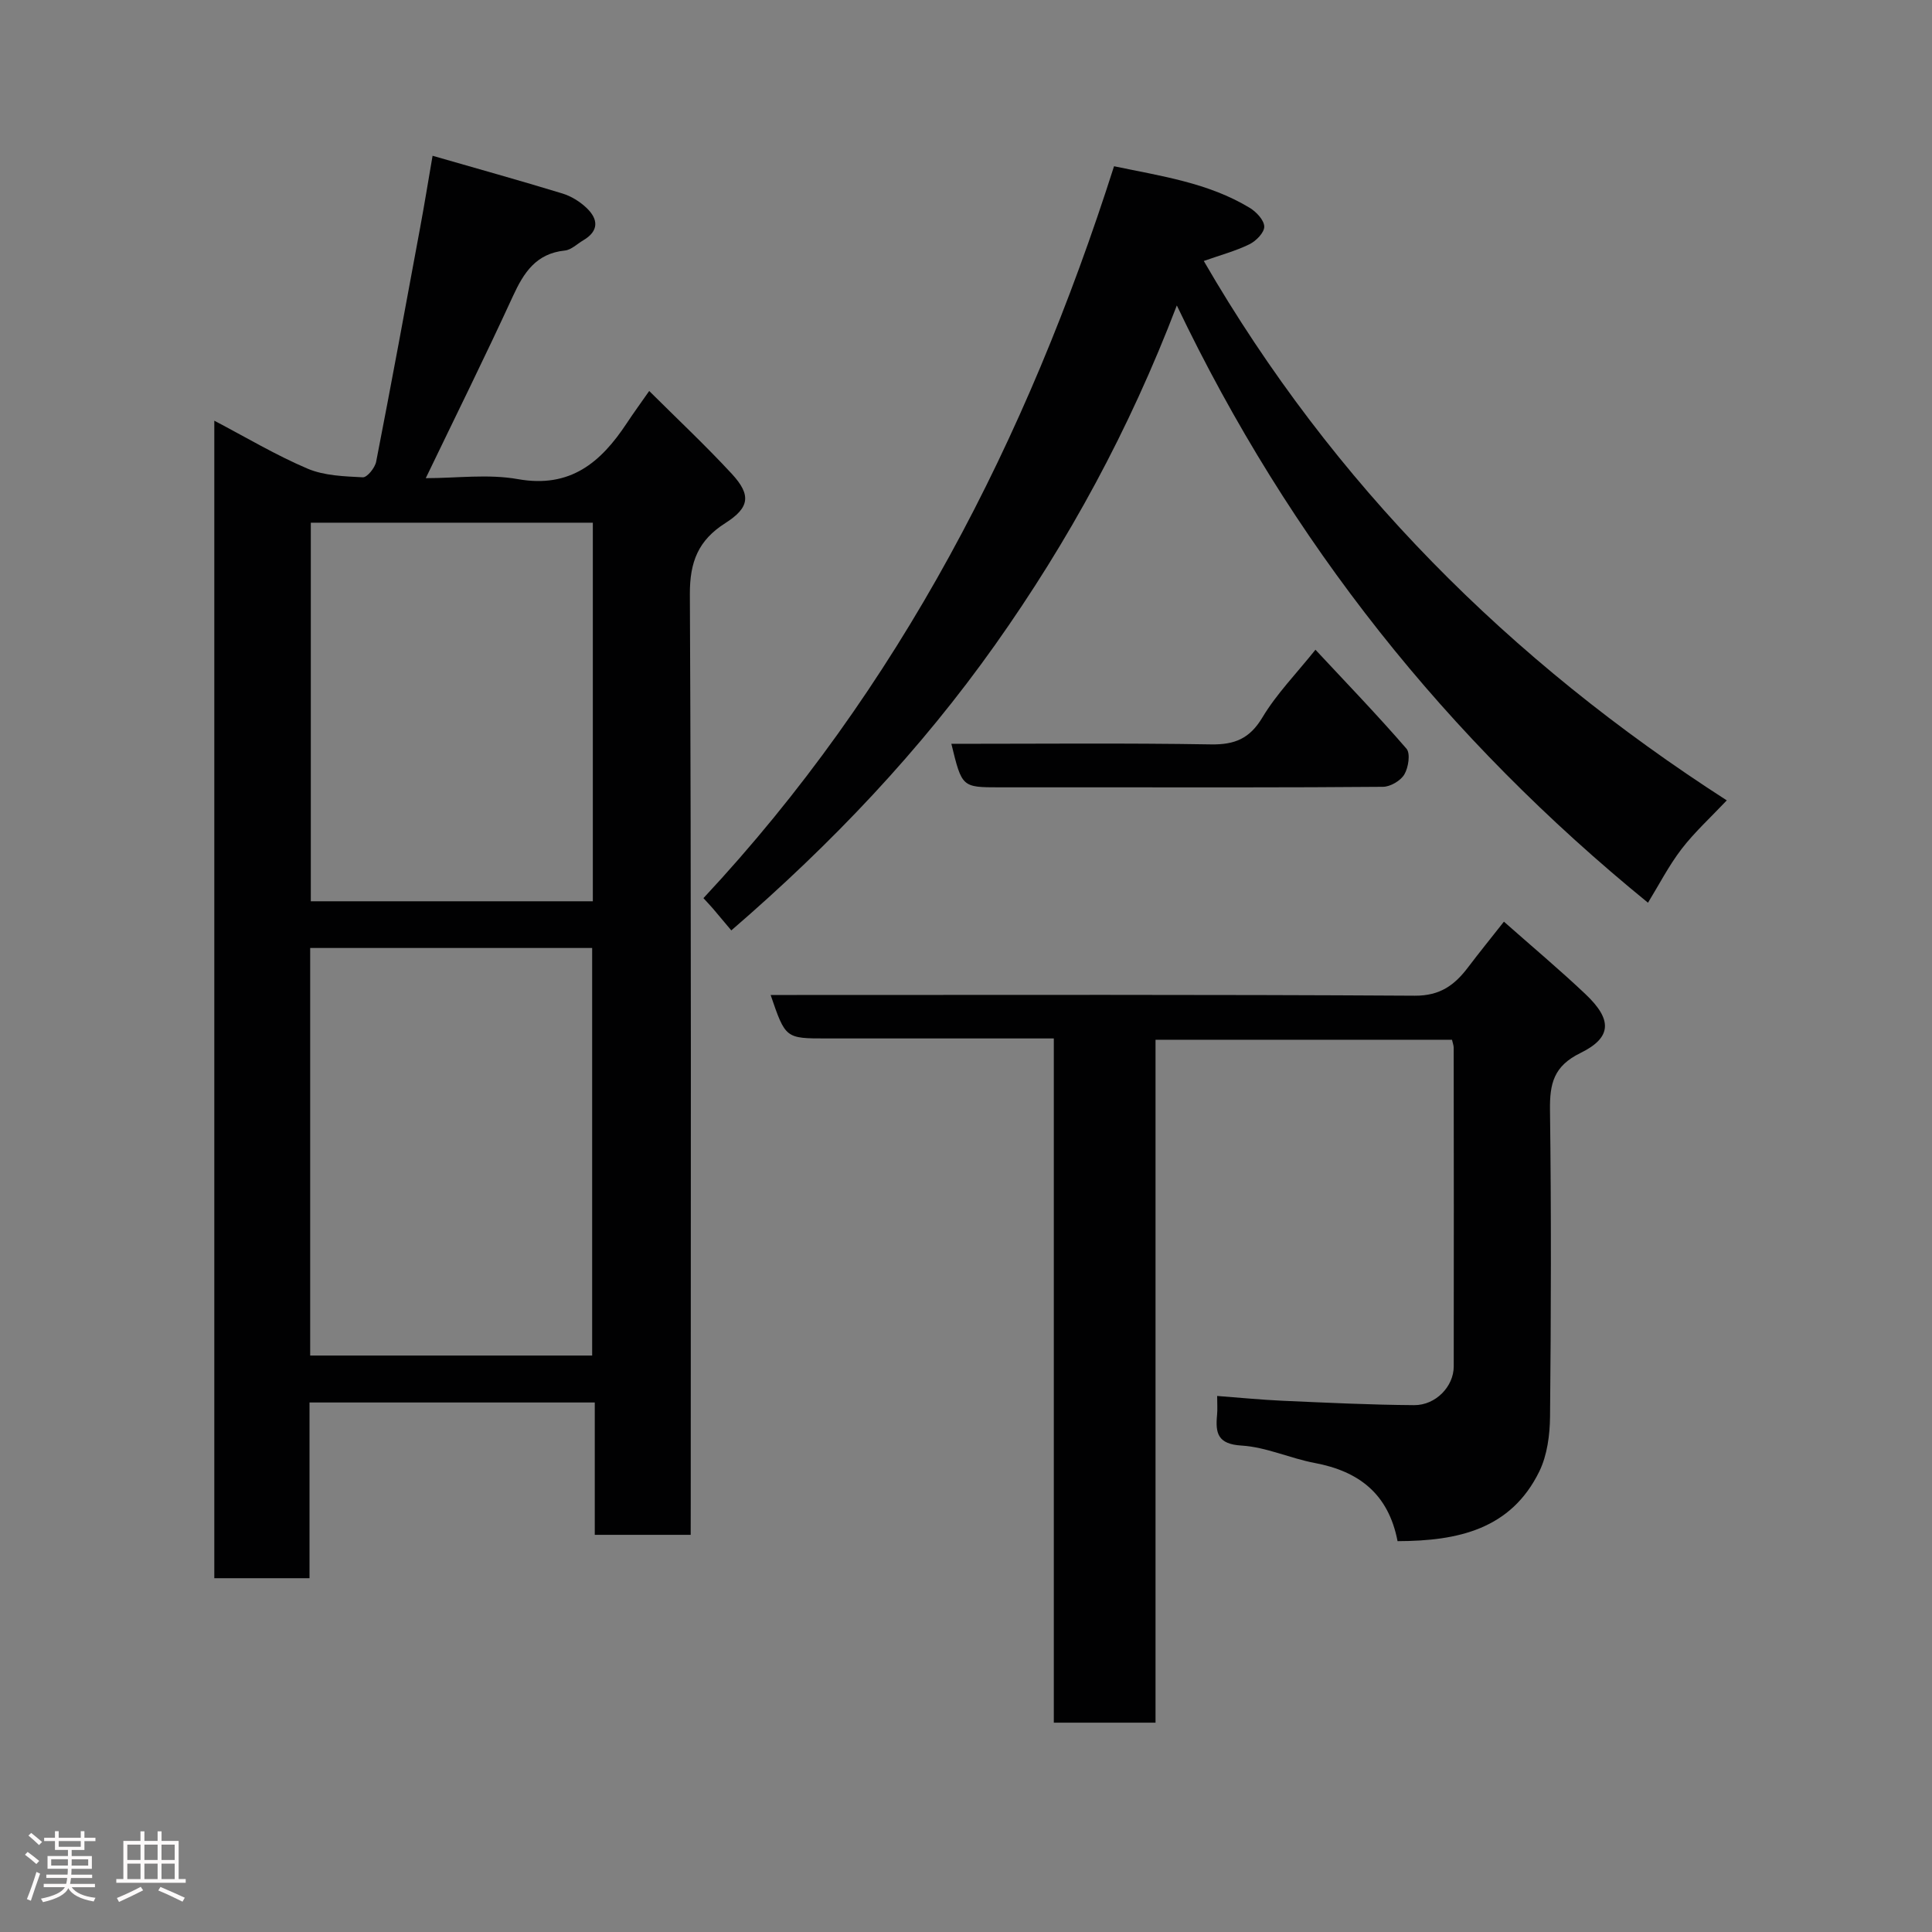 <svg enable-background="new 0 0 400 400" viewBox="0 0 400 400" xmlns="http://www.w3.org/2000/svg"><rect x="0" y="0" width="400" height="400" fill="#808080" stroke="none"/><path d="m5.17 384 .55-.58c.85.61 1.65 1.24 2.4 1.87l-.59.64c-.83-.73-1.62-1.38-2.36-1.93m1.22 9.53-.82-.34c.71-1.76 1.37-3.64 1.98-5.63.24.13.5.25.76.36-.6 1.67-1.24 3.54-1.92 5.61m-.5-13.5.57-.54c.56.44 1.31 1.06 2.26 1.87l-.64.64c-.68-.66-1.41-1.32-2.19-1.97m3.25.46h2.24v-1.36h.77v1.36h4.57v-1.36h.76v1.36h2.28v.69h-2.28v1.84h-2.64v1.26h4.18v2.64h-4.21c0 .45-.02.86-.05 1.21h4.32v.69h-4.38c-.04.34-.1.75-.19 1.22h5.15v.69h-4.82c.87 1.19 2.51 1.92 4.93 2.19-.17.31-.3.57-.37.76-2.77-.49-4.52-1.41-5.26-2.76-.56 1.26-2.3 2.23-5.24 2.9-.12-.24-.26-.48-.43-.72 2.73-.55 4.38-1.34 4.96-2.38h-4.38v-.69h4.65c.1-.38.17-.79.21-1.22h-4.32v-.69h4.4c.03-.34.05-.75.05-1.21h-4.2v-2.64h4.23v-1.26h-2.69v-1.84h-2.24zm1.46 4.46v1.29h3.45c.01-.4.02-.57.01-.53v-.32-.45h-3.46zm1.55-2.59h4.57v-1.19h-4.57zm6.11 2.59h-3.42v.77c-.02.19-.01.37-.02.53h3.44z" fill="#fcfafa"/><path d="m32.63 379.16h.82v1.98h3.54v7.89h1.46v.78h-14.37v-.78h1.46v-7.89h3.54v-1.98h.82v1.98h2.73zm-3.49 11.48.5.73c-1.61.82-3.28 1.63-5 2.41-.13-.27-.28-.55-.44-.82 1.75-.72 3.4-1.49 4.94-2.32m-2.78-5.55h2.73v-3.18h-2.73zm0 3.95h2.73v-3.2h-2.73zm3.54-3.95h2.73v-3.18h-2.73zm0 3.95h2.73v-3.2h-2.73zm7.89 4.68c-1.84-.92-3.51-1.7-5.02-2.32l.45-.73c1.89.8 3.57 1.55 5.04 2.23zm-1.62-11.81h-2.73v3.18h2.73zm-2.73 7.13h2.73v-3.2h-2.73z" fill="#fcfafa"/><g fill="#010102"><path d="m143 317.77c-6.96 0-13.23 0-19.86 0 0-9.16 0-18.09 0-27.4-19.75 0-39.13 0-59.06 0v36.38c-6.81 0-13.07 0-19.71 0 0-79.66 0-159.34 0-239.65 6.58 3.45 12.75 7.14 19.31 9.93 3.46 1.47 7.58 1.59 11.43 1.79.9.05 2.52-1.96 2.77-3.23 3.15-16.16 6.13-32.35 9.12-48.54.86-4.63 1.61-9.28 2.56-14.8 9.19 2.65 18.08 5.12 26.91 7.82 1.8.55 3.59 1.67 4.96 2.97 2.46 2.33 2.61 4.78-.67 6.71-1.26.74-2.48 1.98-3.81 2.12-5.95.61-8.5 4.54-10.76 9.46-5.7 12.41-11.77 24.65-18.04 37.67 6.39 0 12.91-.9 19.08.2 10.85 1.93 17.17-3.47 22.51-11.54 1.43-2.17 2.97-4.27 4.67-6.71 5.82 5.79 11.67 11.28 17.11 17.16 4.05 4.39 3.68 6.99-1.36 10.2-5.55 3.53-7.36 7.96-7.33 14.7.31 62.81.18 125.63.18 188.44-.01 1.97-.01 3.95-.01 6.32zm-78.78-37.12h58.38c0-28.39 0-56.43 0-84.38-19.65 0-38.91 0-58.38 0zm.13-172.43v78.38h58.39c0-26.32 0-52.24 0-78.38-19.52 0-38.78 0-58.39 0z"/><path d="m289.35 319.08c-1.9-9.85-8.06-14.48-17.16-16.19-5.1-.96-10.04-3.29-15.14-3.6-4.95-.3-5.43-2.56-5.07-6.34.11-1.12.02-2.27.02-3.93 4.77.36 9.12.79 13.49.99 9.1.4 18.2.85 27.3.91 4.46.03 8.19-3.87 8.19-8.01.04-22 .01-43.99-.01-65.99 0-.47-.19-.93-.35-1.65-20.3 0-40.57 0-61.38 0v141.39c-7.25 0-13.97 0-21.06 0 0-47.02 0-93.95 0-141.66-2.1 0-3.85 0-5.59 0-13.83 0-27.66 0-41.49 0-8.47 0-8.47 0-11.55-9h5.4c42.66 0 85.32-.11 127.97.15 5.28.03 8.27-2.23 11.06-5.92 2.36-3.12 4.83-6.15 7.39-9.41 5.85 5.18 11.54 9.94 16.92 15.04 5.53 5.24 5.47 8.95-1.09 12.16-5.54 2.71-6.36 6.35-6.29 11.79.27 21.16.22 42.32.01 63.48-.04 3.8-.58 7.97-2.21 11.33-5.86 11.99-16.8 14.43-29.36 14.46z"/><path d="m151.41 192.63c-1.4-1.67-2.57-3.08-3.76-4.47-.53-.62-1.1-1.21-2.01-2.21 40.59-43.49 66.97-94.97 85.01-151.53 9.74 2.04 19.5 3.41 28.09 8.61 1.37.83 2.99 2.55 3.01 3.89.02 1.23-1.7 2.99-3.08 3.66-2.87 1.4-6.02 2.24-9.44 3.45 26.76 46.22 63.29 82.74 108.28 111.68-3.37 3.57-6.68 6.58-9.37 10.08-2.65 3.46-4.67 7.41-6.94 11.11-41.66-33.95-74.11-74.58-97.55-123.66-9.88 25.85-22.41 48.79-37.64 70.29-15.44 21.78-33.63 41.01-54.6 59.1z"/><path d="m196.97 154c18.15 0 35.95-.18 53.75.12 4.95.08 8.03-1.21 10.66-5.6 2.9-4.84 6.95-8.98 10.97-14 6.4 6.87 12.81 13.51 18.84 20.48.86.99.41 3.9-.43 5.33-.77 1.31-2.89 2.56-4.43 2.57-19.65.17-39.3.11-58.95.11-6.83 0-13.66 0-20.48 0-7.74-.01-7.74-.01-9.93-9.01z"/></g></svg>
